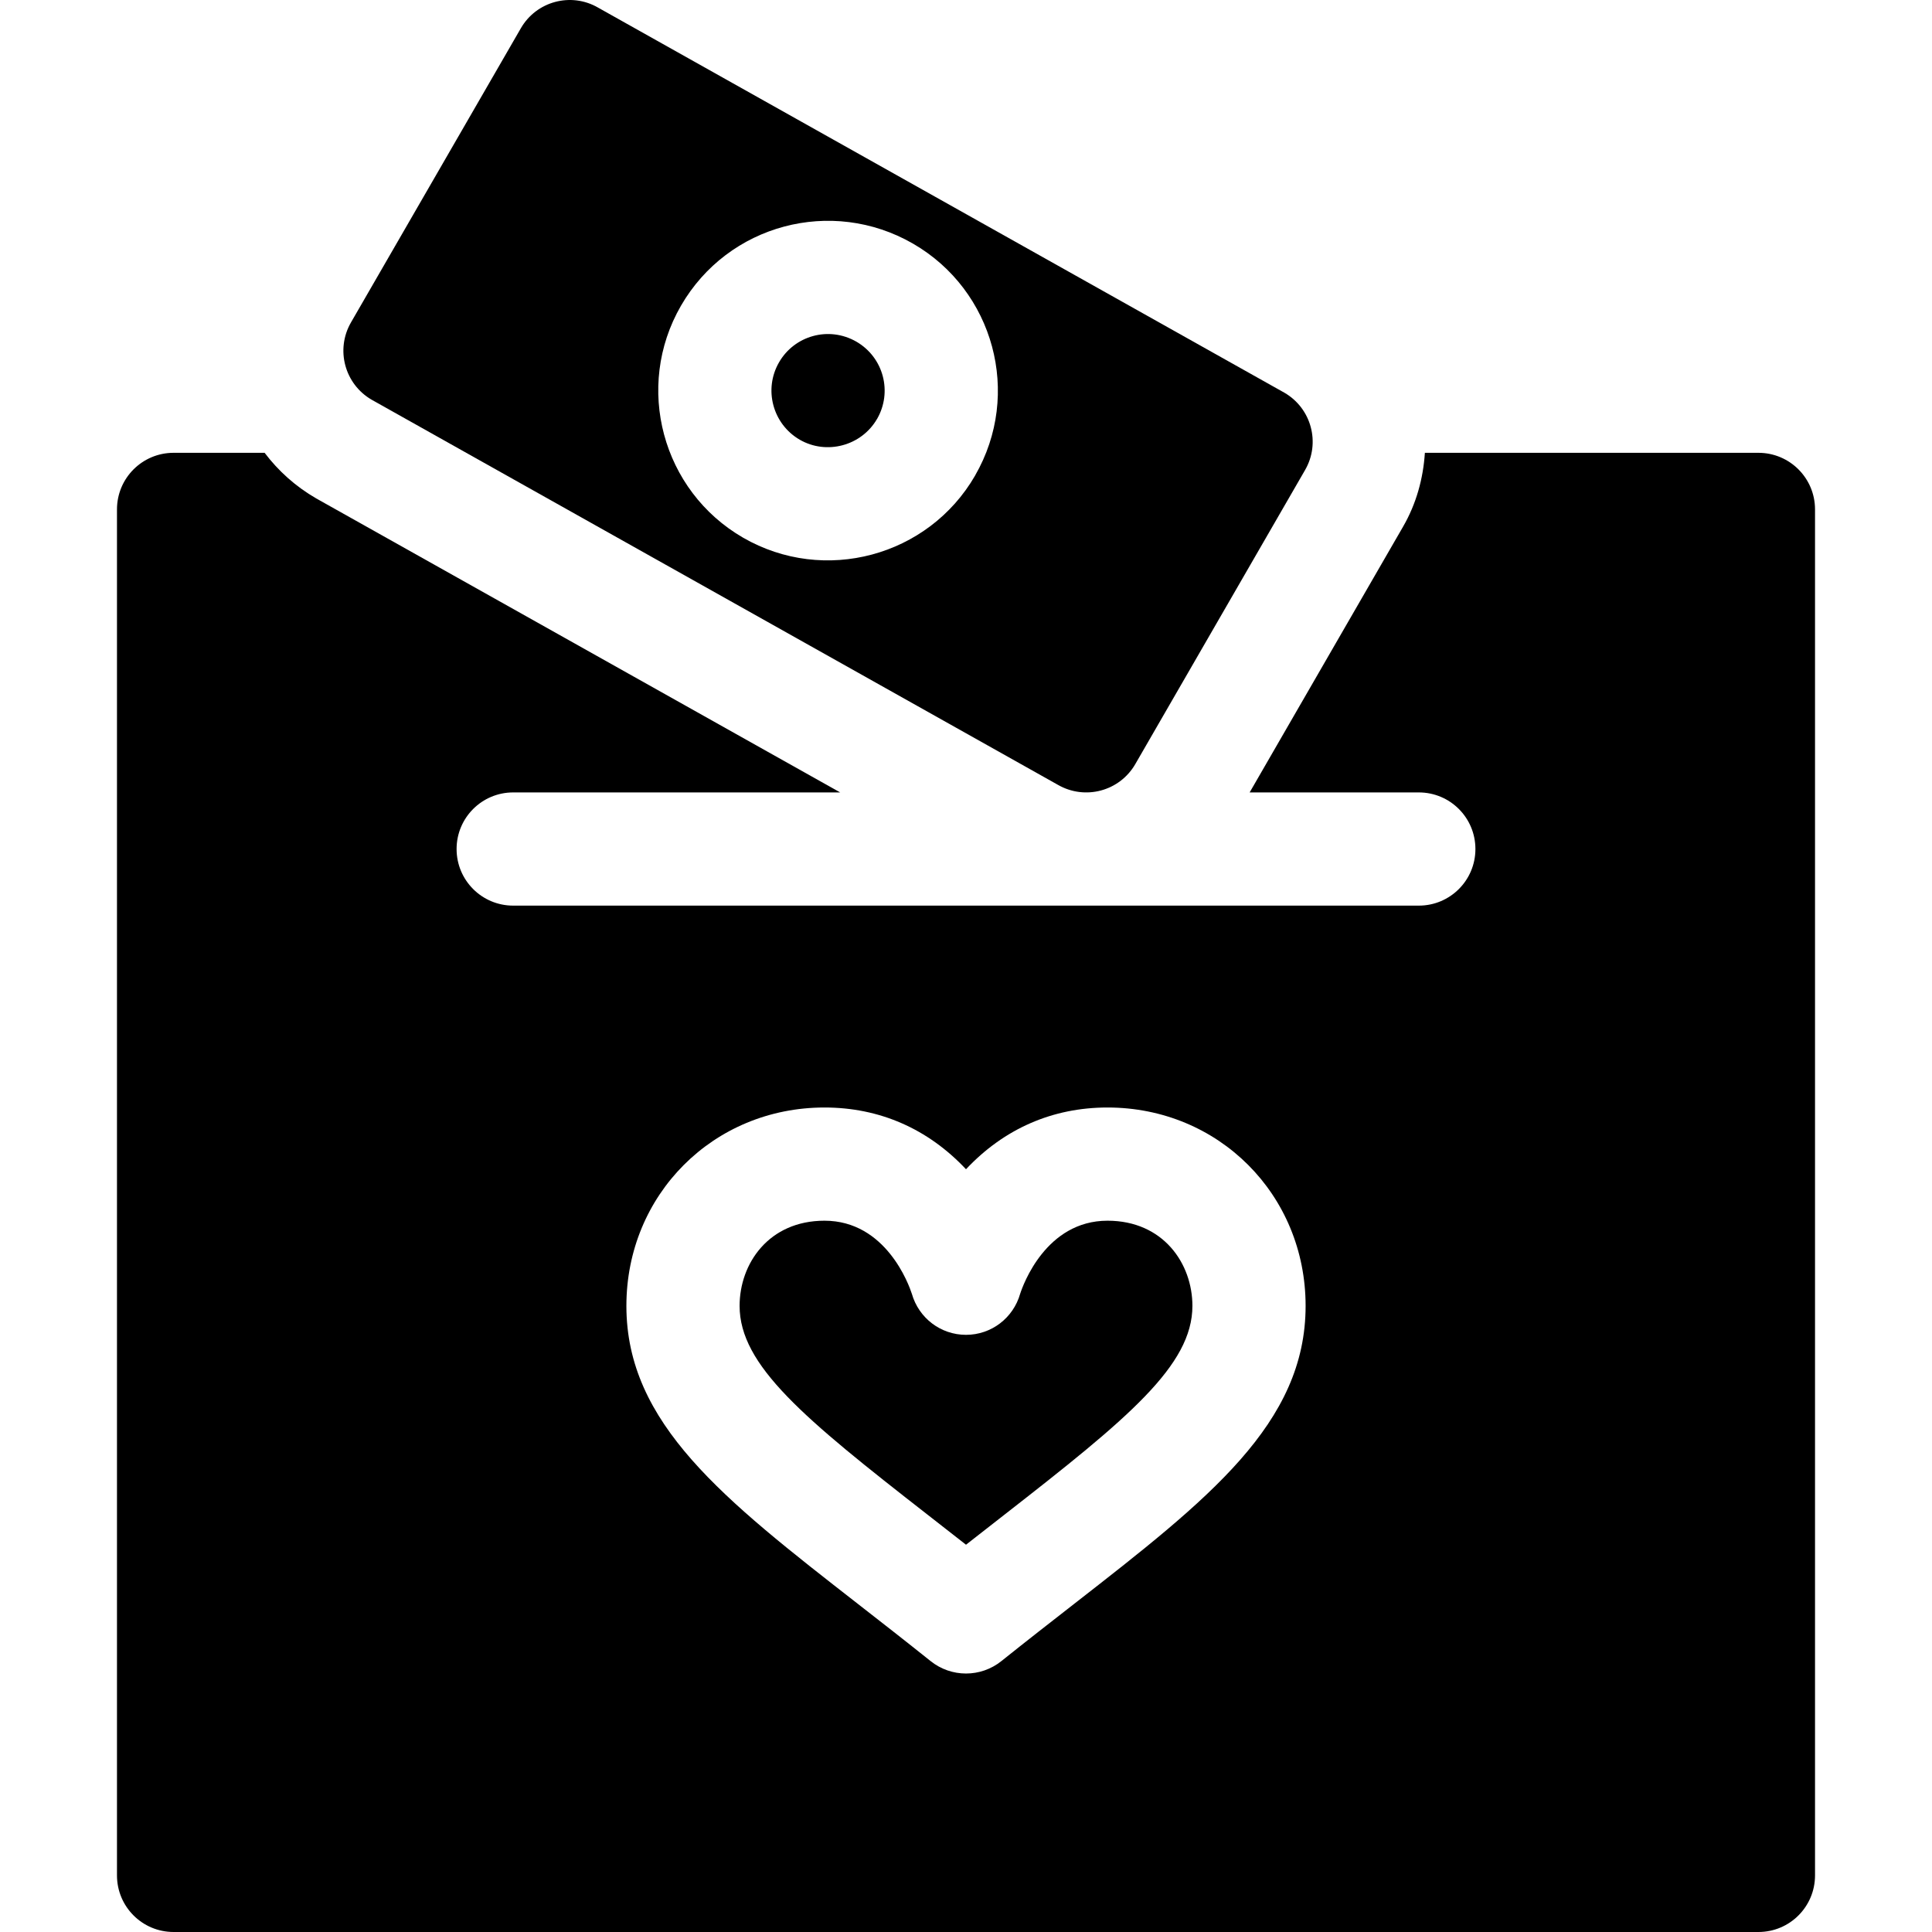 <svg id="Capa_1" enable-background="new 0 0 512 512" height="512" viewBox="0 0 512 512" width="512" xmlns="http://www.w3.org/2000/svg"><g><path d="m211.945 116.53c7.075 4.087 16.333 1.655 20.479-5.508 0 0 0 0 .015-.015 4.092-7.103 1.749-16.262-5.493-20.464-7.394-4.232-16.467-1.538-20.493 5.479-4.147 7.163-1.671 16.363 5.492 20.508z"/><path d="m280.368 207.995c7.214 4.135 16.348 1.668 20.493-5.493l45-77.944c4.146-7.178 1.685-16.348-5.493-20.493l-181.861-102.042c-7.178-4.16-16.362-1.699-20.493 5.493l-45 77.93c-4.146 7.178-1.685 16.348 5.493 20.493zm-99.903-126.973c12.464-21.584 39.97-28.868 61.479-16.465 21.442 12.382 28.943 39.857 16.465 61.465v.015c-12.409 21.46-39.99 28.85-61.465 16.465-21.503-12.422-28.886-40.005-16.479-61.48z"/><g><path d="m293.5 323.5c-16.315 0-22.402 17.063-23.146 19.359-1.836 6.441-7.651 10.886-14.354 10.886-6.702 0-12.518-4.445-14.354-10.886-.744-2.295-6.831-19.359-23.146-19.359-14.771 0-22.5 11.357-22.5 22.576 0 15.785 17.062 29.813 49.757 55.286 3.341 2.603 6.743 5.253 10.243 8.003 3.5-2.75 6.902-5.4 10.243-8.003 32.696-25.474 49.757-39.502 49.757-55.286 0-11.219-7.728-22.576-22.5-22.576z"/><path d="m466 120h-88.392c-.445 6.817-2.269 13.51-5.797 19.6l-40.641 70.4h44.83c8.291 0 15 6.709 15 15s-6.709 15-15 15h-240c-8.291 0-15-6.709-15-15s6.709-15 15-15h86.651l-138.829-77.9c-5.499-3.169-10.067-7.302-13.696-12.1h-24.126c-8.291 0-15 6.709-15 15v362c0 8.291 6.709 15 15 15h420c8.291 0 15-6.709 15-15v-362c0-8.291-6.709-15-15-15zm-181.318 305.026c-6.17 4.807-12.549 9.777-19.312 15.187-2.739 2.191-6.055 3.287-9.37 3.287s-6.631-1.096-9.37-3.287c-6.763-5.41-13.142-10.38-19.312-15.187-35.597-27.734-61.318-47.773-61.318-78.95 0-29.482 23.061-52.576 52.5-52.576 14.565 0 27.422 5.634 37.5 16.362 10.078-10.728 22.935-16.362 37.5-16.362 29.439 0 52.5 23.094 52.5 52.576 0 31.177-25.721 51.216-61.318 78.95z"/></g></g></svg>